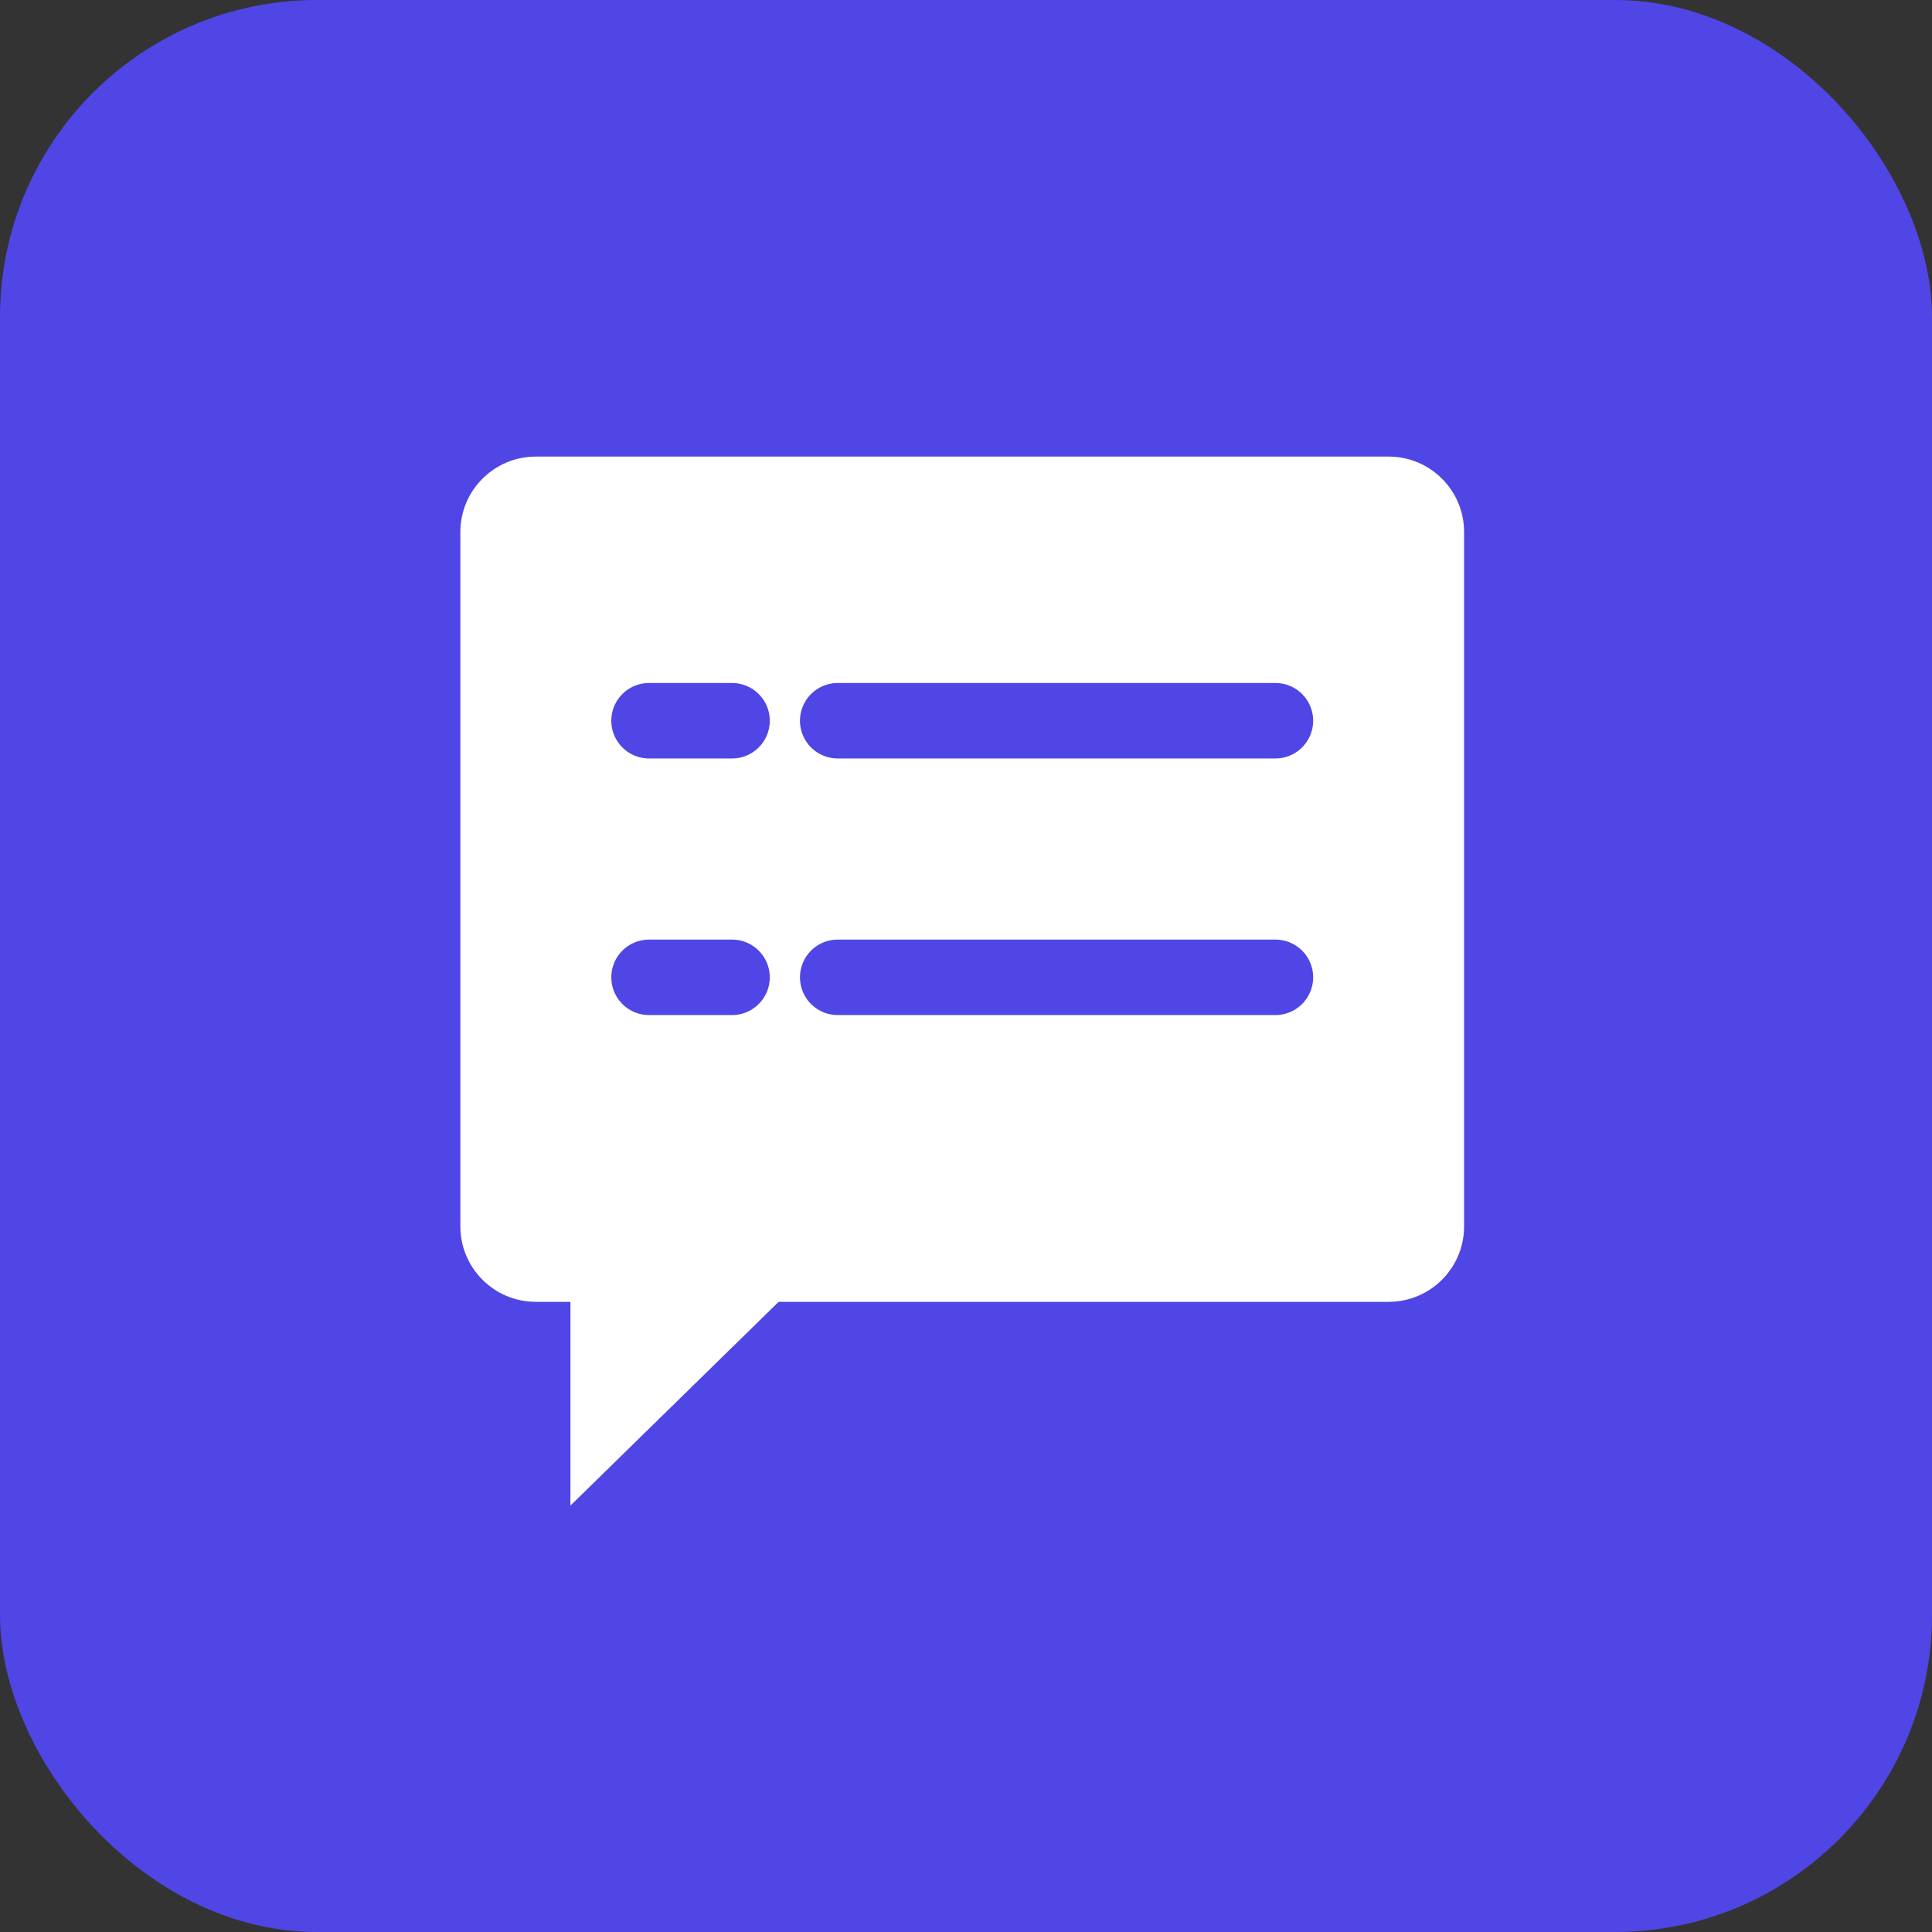 <?xml version="1.0" encoding="UTF-8" standalone="no"?>
<svg width="256" height="256" viewBox="0 0 256 256" fill="none" xmlns="http://www.w3.org/2000/svg">
  <rect x="0" y="0" width="256" height="256" fill="#333333" stroke="none"/>
  <rect width="256" height="256" rx="42" fill="#4F46E5"/>
  <path d="M61 70.5C61 64.977 65.477 60.5 71 60.5H184C189.523 60.5 194 64.977 194 70.5V162.5C194 168.023 189.523 172.5 184 172.5H103.171L75.586 199.5L75.586 172.5H71C65.477 172.5 61 168.023 61 162.5V70.5Z" fill="white"/>
  <path d="M111 95.5H169M111 129.5H169M86 95.5H97M86 129.5H97" stroke="#4F46E5" stroke-width="10" stroke-linecap="round"/>
</svg>